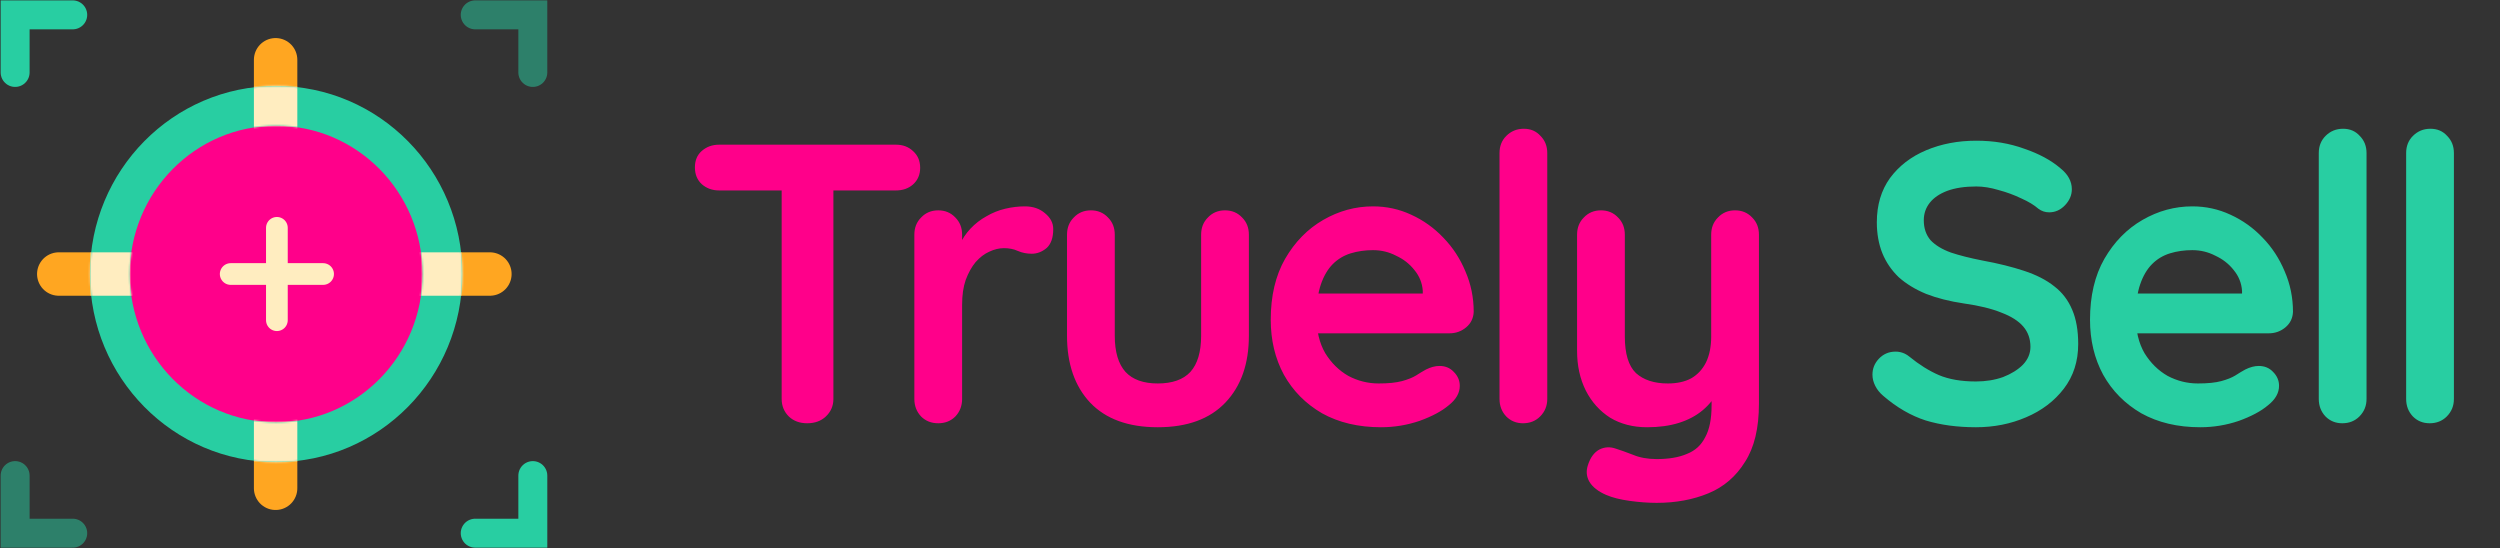 <svg width="1382" height="303" viewBox="0 0 1382 303" fill="none" xmlns="http://www.w3.org/2000/svg">
<rect x="0" y="0" width="1382" height="303" fill="#333333" stroke="none"/>
<path opacity="0.5" d="M262.702 8.215H294.543V40.051" stroke="#28CEA2" stroke-width="16" stroke-linecap="round"/>
<path d="M262.702 294.74H294.543V262.904" stroke="#28CEA2" stroke-width="16" stroke-linecap="round"/>
<path d="M40.204 8.215H8.363V40.051" stroke="#28CEA2" stroke-width="16" stroke-linecap="round"/>
<path opacity="0.5" d="M40.204 294.74H8.363V262.904" stroke="#28CEA2" stroke-width="16" stroke-linecap="round"/>
<path d="M55.18 151.48H32.481" stroke="#FFA621" stroke-width="24" stroke-miterlimit="10" stroke-linecap="round" stroke-linejoin="round"/>
<path d="M248.119 151.48H270.817" stroke="#FFA621" stroke-width="24" stroke-miterlimit="10" stroke-linecap="round" stroke-linejoin="round"/>
<path d="M152.359 55.734L152.359 33.039" stroke="#FFA621" stroke-width="24" stroke-miterlimit="10" stroke-linecap="round" stroke-linejoin="round"/>
<path d="M152.359 247.223L152.359 269.918" stroke="#FFA621" stroke-width="24" stroke-miterlimit="10" stroke-linecap="round" stroke-linejoin="round"/>
<path d="M152.649 244.448C203.554 244.448 244.582 202.691 244.582 151.477C244.582 100.263 203.554 58.506 152.649 58.506C101.745 58.506 60.717 100.263 60.717 151.477C60.717 202.691 101.745 244.448 152.649 244.448Z" fill="#FF008A" stroke="#28CEA2" stroke-width="22"/>
<path d="M153.062 125.943V177.007" stroke="#FFEDC0" stroke-width="12" stroke-miterlimit="10" stroke-linecap="round"/>
<path d="M178.603 151.475H127.531" stroke="#FFEDC0" stroke-width="12" stroke-miterlimit="10" stroke-linecap="round"/>
<mask id="mask0_2120_45577" style="mask-type:alpha" maskUnits="userSpaceOnUse" x="49" y="47" width="207" height="209">
<path d="M152.65 244.448C203.555 244.448 244.583 202.691 244.583 151.477C244.583 100.263 203.555 58.506 152.65 58.506C101.746 58.506 60.718 100.263 60.718 151.477C60.718 202.691 101.746 244.448 152.65 244.448Z" stroke="#28CEA2" stroke-width="22"/>
</mask>
<g mask="url(#mask0_2120_45577)">
<path d="M73.623 151.477L48.087 151.477" stroke="#FFEDC0" stroke-width="24" stroke-miterlimit="10" stroke-linecap="round" stroke-linejoin="round"/>
<path d="M231.094 151.477L256.63 151.477" stroke="#FFEDC0" stroke-width="24" stroke-miterlimit="10" stroke-linecap="round" stroke-linejoin="round"/>
<path d="M152.358 72.753L152.358 47.221" stroke="#FFEDC0" stroke-width="24" stroke-miterlimit="10" stroke-linecap="round" stroke-linejoin="round"/>
<path d="M152.358 230.2L152.358 255.732" stroke="#FFEDC0" stroke-width="24" stroke-miterlimit="10" stroke-linecap="round" stroke-linejoin="round"/>
</g>
<path d="M446.184 233.979C442.077 233.979 438.704 232.732 436.064 230.239C433.424 227.599 432.104 224.372 432.104 220.559V92.959H460.704V220.559C460.704 224.372 459.311 227.599 456.524 230.239C453.884 232.732 450.437 233.979 446.184 233.979ZM397.564 105.279C393.751 105.279 390.524 104.105 387.884 101.759C385.391 99.412 384.144 96.332 384.144 92.519C384.144 88.705 385.391 85.698 387.884 83.499C390.524 81.152 393.751 79.978 397.564 79.978H495.244C499.057 79.978 502.211 81.152 504.704 83.499C507.344 85.845 508.664 88.925 508.664 92.739C508.664 96.552 507.344 99.632 504.704 101.979C502.211 104.179 499.057 105.279 495.244 105.279H397.564ZM518.653 233.979C514.84 233.979 511.687 232.732 509.193 230.239C506.7 227.599 505.453 224.372 505.453 220.559V129.699C505.453 125.885 506.7 122.732 509.193 120.239C511.687 117.599 514.84 116.279 518.653 116.279C522.467 116.279 525.62 117.599 528.113 120.239C530.607 122.732 531.853 125.885 531.853 129.699V150.379L530.313 135.639C531.927 132.119 533.98 129.039 536.473 126.399C539.113 123.612 542.047 121.339 545.273 119.579C548.5 117.672 551.947 116.279 555.613 115.399C559.28 114.519 562.947 114.079 566.613 114.079C571.013 114.079 574.68 115.325 577.613 117.819C580.693 120.312 582.233 123.245 582.233 126.619C582.233 131.459 580.987 134.979 578.493 137.179C576 139.232 573.287 140.259 570.353 140.259C567.567 140.259 565 139.745 562.653 138.719C560.453 137.692 557.887 137.179 554.953 137.179C552.313 137.179 549.6 137.839 546.813 139.159C544.173 140.332 541.68 142.239 539.333 144.879C537.133 147.519 535.3 150.819 533.833 154.779C532.513 158.592 531.853 163.139 531.853 168.419V220.559C531.853 224.372 530.607 227.599 528.113 230.239C525.62 232.732 522.467 233.979 518.653 233.979ZM677.184 116.279C680.997 116.279 684.151 117.599 686.644 120.239C689.137 122.732 690.384 125.885 690.384 129.699V185.579C690.384 201.125 686.057 213.445 677.404 222.539C668.751 231.632 656.284 236.179 640.004 236.179C623.724 236.179 611.257 231.632 602.604 222.539C594.097 213.445 589.844 201.125 589.844 185.579V129.699C589.844 125.885 591.091 122.732 593.584 120.239C596.077 117.599 599.231 116.279 603.044 116.279C606.857 116.279 610.011 117.599 612.504 120.239C614.997 122.732 616.244 125.885 616.244 129.699V185.579C616.244 194.525 618.224 201.199 622.184 205.599C626.144 209.852 632.084 211.979 640.004 211.979C648.071 211.979 654.084 209.852 658.044 205.599C662.004 201.199 663.984 194.525 663.984 185.579V129.699C663.984 125.885 665.231 122.732 667.724 120.239C670.217 117.599 673.371 116.279 677.184 116.279ZM763.405 236.179C750.938 236.179 740.085 233.612 730.845 228.479C721.752 223.199 714.712 216.085 709.725 207.139C704.885 198.192 702.465 188.072 702.465 176.779C702.465 163.579 705.105 152.359 710.385 143.119C715.812 133.732 722.852 126.545 731.505 121.559C740.158 116.572 749.325 114.079 759.005 114.079C766.485 114.079 773.525 115.619 780.125 118.699C786.872 121.779 792.812 126.032 797.945 131.459C803.078 136.739 807.112 142.899 810.045 149.939C813.125 156.979 814.665 164.459 814.665 172.379C814.518 175.899 813.125 178.759 810.485 180.959C807.845 183.159 804.765 184.259 801.245 184.259H717.205L710.605 162.259H791.345L786.505 166.659V160.719C786.212 156.465 784.672 152.652 781.885 149.279C779.245 145.905 775.872 143.265 771.765 141.359C767.805 139.305 763.552 138.279 759.005 138.279C754.605 138.279 750.498 138.865 746.685 140.039C742.872 141.212 739.572 143.192 736.785 145.979C733.998 148.765 731.798 152.505 730.185 157.199C728.572 161.892 727.765 167.832 727.765 175.019C727.765 182.939 729.378 189.685 732.605 195.259C735.978 200.685 740.232 204.865 745.365 207.799C750.645 210.585 756.218 211.979 762.085 211.979C767.512 211.979 771.838 211.539 775.065 210.659C778.292 209.779 780.858 208.752 782.765 207.579C784.818 206.259 786.652 205.159 788.265 204.279C790.905 202.959 793.398 202.299 795.745 202.299C798.972 202.299 801.612 203.399 803.665 205.599C805.865 207.799 806.965 210.365 806.965 213.299C806.965 217.259 804.912 220.852 800.805 224.079C796.992 227.305 791.638 230.165 784.745 232.659C777.852 235.005 770.738 236.179 763.405 236.179ZM855.331 220.559C855.331 224.372 854.011 227.599 851.371 230.239C848.877 232.732 845.724 233.979 841.911 233.979C838.244 233.979 835.164 232.732 832.671 230.239C830.177 227.599 828.931 224.372 828.931 220.559V84.599C828.931 80.785 830.177 77.632 832.671 75.138C835.311 72.499 838.537 71.178 842.351 71.178C846.164 71.178 849.244 72.499 851.591 75.138C854.084 77.632 855.331 80.785 855.331 84.599V220.559ZM959.145 116.279C962.958 116.279 966.112 117.599 968.605 120.239C971.098 122.732 972.345 125.885 972.345 129.699V223.199C972.345 236.692 969.778 247.399 964.645 255.319C959.658 263.385 952.912 269.179 944.405 272.699C935.898 276.219 926.365 277.979 915.805 277.979C911.112 277.979 906.125 277.612 900.845 276.879C895.565 276.145 891.238 275.045 887.865 273.579C883.465 271.672 880.385 269.252 878.625 266.319C877.012 263.532 876.718 260.525 877.745 257.299C879.065 253.045 881.192 250.112 884.125 248.499C887.058 247.032 890.138 246.885 893.365 248.059C895.712 248.792 898.792 249.892 902.605 251.359C906.418 252.972 910.818 253.779 915.805 253.779C922.552 253.779 928.125 252.825 932.525 250.919C937.072 249.159 940.445 246.079 942.645 241.679C944.992 237.425 946.165 231.559 946.165 224.079V209.339L950.785 214.619C948.292 219.459 945.138 223.492 941.325 226.719C937.658 229.799 933.258 232.145 928.125 233.759C922.992 235.372 917.125 236.179 910.525 236.179C902.752 236.179 895.932 234.419 890.065 230.899C884.345 227.232 879.872 222.245 876.645 215.939C873.418 209.485 871.805 202.152 871.805 193.939V129.699C871.805 125.885 873.052 122.732 875.545 120.239C878.038 117.599 881.192 116.279 885.005 116.279C888.818 116.279 891.972 117.599 894.465 120.239C896.958 122.732 898.205 125.885 898.205 129.699V186.019C898.205 195.552 900.258 202.299 904.365 206.259C908.618 210.072 914.485 211.979 921.965 211.979C927.098 211.979 931.425 211.025 934.945 209.119C938.465 207.065 941.178 204.132 943.085 200.319C944.992 196.359 945.945 191.592 945.945 186.019V129.699C945.945 125.885 947.192 122.732 949.685 120.239C952.178 117.599 955.332 116.279 959.145 116.279Z" fill="#FF008A"/>
<path d="M1092.29 236.179C1082.02 236.179 1072.78 234.932 1064.57 232.439C1056.35 229.799 1048.51 225.252 1041.03 218.799C1039.12 217.185 1037.65 215.352 1036.63 213.299C1035.6 211.245 1035.09 209.192 1035.09 207.139C1035.09 203.765 1036.26 200.832 1038.61 198.339C1041.1 195.699 1044.18 194.379 1047.85 194.379C1050.63 194.379 1053.13 195.259 1055.33 197.019C1060.9 201.565 1066.4 205.012 1071.83 207.359C1077.4 209.705 1084.22 210.879 1092.29 210.879C1097.71 210.879 1102.7 210.072 1107.25 208.459C1111.79 206.699 1115.46 204.425 1118.25 201.639C1121.03 198.705 1122.43 195.405 1122.43 191.739C1122.43 187.339 1121.11 183.599 1118.47 180.519C1115.83 177.439 1111.79 174.872 1106.37 172.819C1100.94 170.619 1094.05 168.932 1085.69 167.759C1077.77 166.585 1070.8 164.825 1064.79 162.479C1058.77 159.985 1053.71 156.905 1049.61 153.239C1045.65 149.425 1042.64 145.025 1040.59 140.039C1038.53 134.905 1037.51 129.185 1037.51 122.879C1037.51 113.345 1039.93 105.205 1044.77 98.459C1049.75 91.712 1056.43 86.579 1064.79 83.058C1073.15 79.538 1082.39 77.778 1092.51 77.778C1102.04 77.778 1110.84 79.245 1118.91 82.178C1127.12 84.965 1133.79 88.558 1138.93 92.959C1143.18 96.332 1145.31 100.219 1145.31 104.619C1145.31 107.845 1144.06 110.779 1141.57 113.419C1139.07 116.059 1136.14 117.379 1132.77 117.379C1130.57 117.379 1128.59 116.719 1126.83 115.399C1124.48 113.345 1121.33 111.439 1117.37 109.679C1113.41 107.772 1109.23 106.232 1104.83 105.059C1100.43 103.739 1096.32 103.079 1092.51 103.079C1086.2 103.079 1080.85 103.885 1076.45 105.499C1072.19 107.112 1068.97 109.312 1066.77 112.099C1064.57 114.885 1063.47 118.112 1063.47 121.779C1063.47 126.179 1064.71 129.845 1067.21 132.779C1069.85 135.565 1073.59 137.839 1078.43 139.599C1083.27 141.212 1089.06 142.679 1095.81 143.999C1104.61 145.612 1112.31 147.519 1118.91 149.719C1125.65 151.919 1131.23 154.779 1135.63 158.299C1140.03 161.672 1143.33 165.999 1145.53 171.279C1147.73 176.412 1148.83 182.719 1148.83 190.199C1148.83 199.732 1146.19 207.945 1140.91 214.839C1135.63 221.732 1128.66 227.012 1120.01 230.679C1111.5 234.345 1102.26 236.179 1092.29 236.179ZM1216.3 236.179C1203.83 236.179 1192.98 233.612 1183.74 228.479C1174.64 223.199 1167.6 216.085 1162.62 207.139C1157.78 198.192 1155.36 188.072 1155.36 176.779C1155.36 163.579 1158 152.359 1163.28 143.119C1168.7 133.732 1175.74 126.545 1184.4 121.559C1193.05 116.572 1202.22 114.079 1211.9 114.079C1219.38 114.079 1226.42 115.619 1233.02 118.699C1239.76 121.779 1245.7 126.032 1250.84 131.459C1255.97 136.739 1260 142.899 1262.94 149.939C1266.02 156.979 1267.56 164.459 1267.56 172.379C1267.41 175.899 1266.02 178.759 1263.38 180.959C1260.74 183.159 1257.66 184.259 1254.14 184.259H1170.1L1163.5 162.259H1244.24L1239.4 166.659V160.719C1239.1 156.465 1237.56 152.652 1234.78 149.279C1232.14 145.905 1228.76 143.265 1224.66 141.359C1220.7 139.305 1216.44 138.279 1211.9 138.279C1207.5 138.279 1203.39 138.865 1199.58 140.039C1195.76 141.212 1192.46 143.192 1189.68 145.979C1186.89 148.765 1184.69 152.505 1183.08 157.199C1181.46 161.892 1180.66 167.832 1180.66 175.019C1180.66 182.939 1182.27 189.685 1185.5 195.259C1188.87 200.685 1193.12 204.865 1198.26 207.799C1203.54 210.585 1209.11 211.979 1214.98 211.979C1220.4 211.979 1224.73 211.539 1227.96 210.659C1231.18 209.779 1233.75 208.752 1235.66 207.579C1237.71 206.259 1239.54 205.159 1241.16 204.279C1243.8 202.959 1246.29 202.299 1248.64 202.299C1251.86 202.299 1254.5 203.399 1256.56 205.599C1258.76 207.799 1259.86 210.365 1259.86 213.299C1259.86 217.259 1257.8 220.852 1253.7 224.079C1249.88 227.305 1244.53 230.165 1237.64 232.659C1230.74 235.005 1223.63 236.179 1216.3 236.179ZM1308.22 220.559C1308.22 224.372 1306.9 227.599 1304.26 230.239C1301.77 232.732 1298.61 233.979 1294.8 233.979C1291.13 233.979 1288.05 232.732 1285.56 230.239C1283.07 227.599 1281.82 224.372 1281.82 220.559V84.599C1281.82 80.785 1283.07 77.632 1285.56 75.138C1288.2 72.499 1291.43 71.178 1295.24 71.178C1299.05 71.178 1302.13 72.499 1304.48 75.138C1306.97 77.632 1308.22 80.785 1308.22 84.599V220.559ZM1356.52 220.559C1356.52 224.372 1355.2 227.599 1352.56 230.239C1350.06 232.732 1346.91 233.979 1343.1 233.979C1339.43 233.979 1336.35 232.732 1333.86 230.239C1331.36 227.599 1330.12 224.372 1330.12 220.559V84.599C1330.12 80.785 1331.36 77.632 1333.86 75.138C1336.5 72.499 1339.72 71.178 1343.54 71.178C1347.35 71.178 1350.43 72.499 1352.78 75.138C1355.27 77.632 1356.52 80.785 1356.52 84.599V220.559Z" fill="#28CEA2"/>
</svg>
